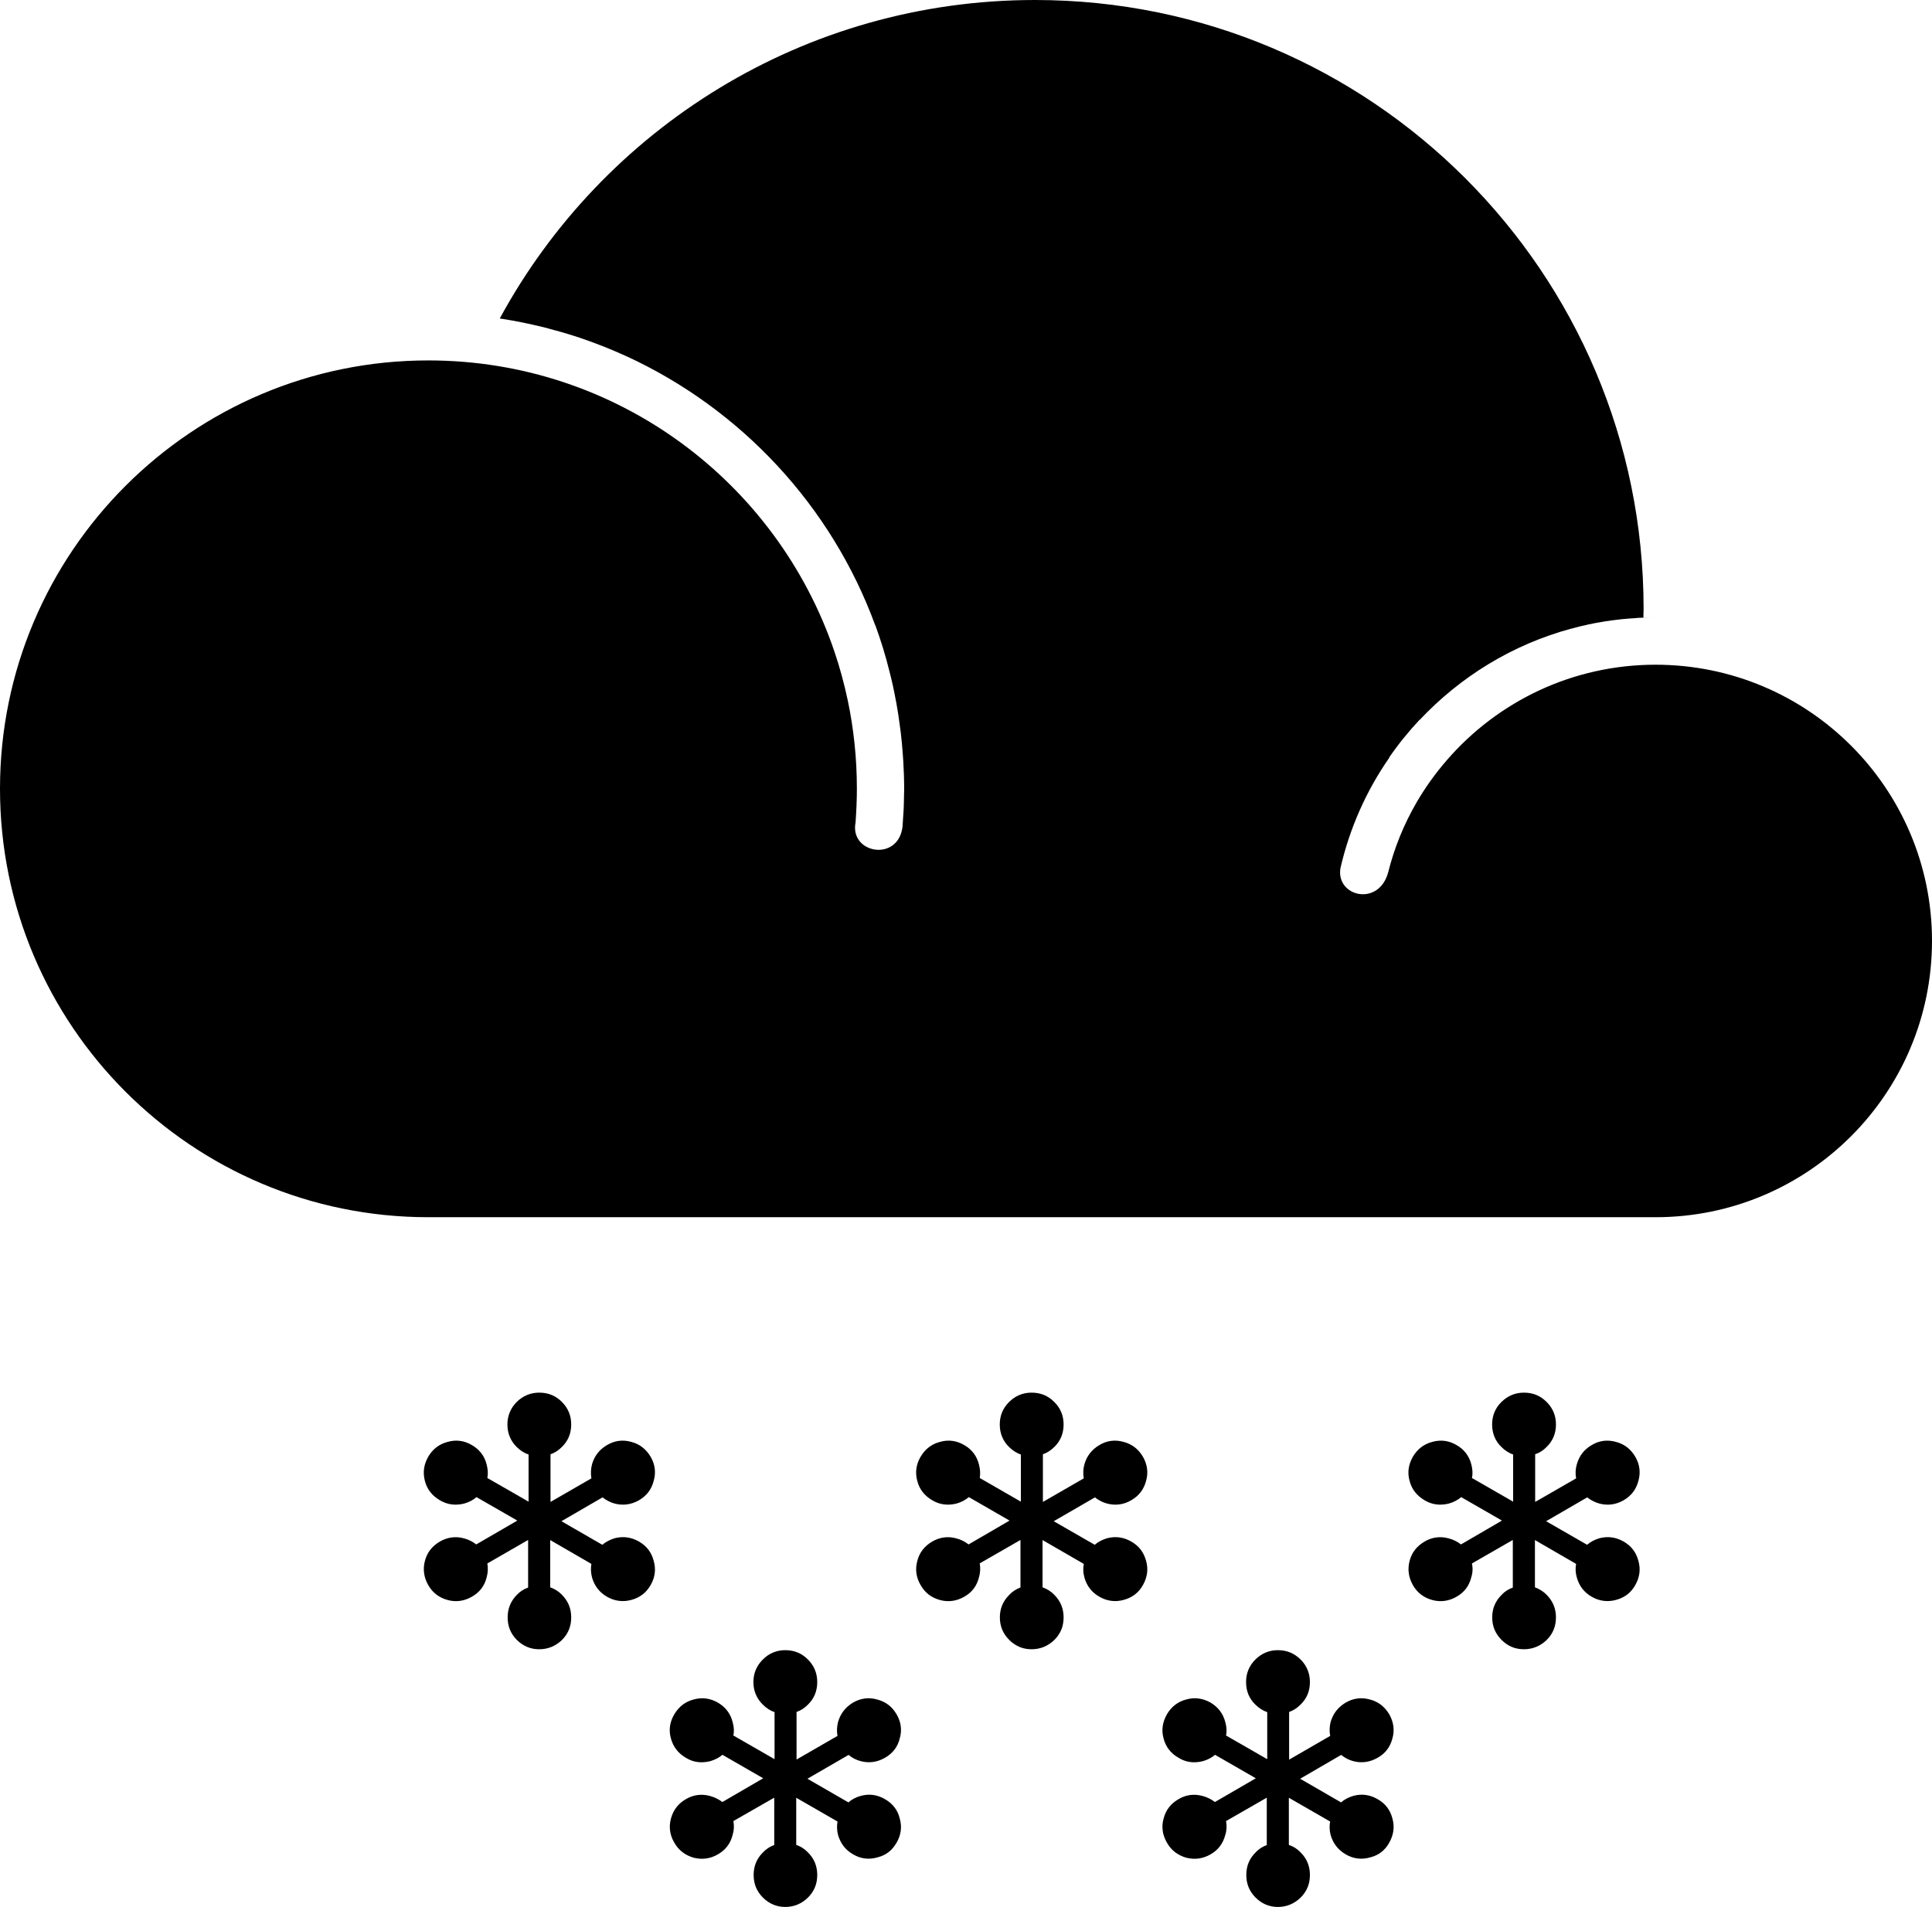 <?xml version="1.0" encoding="iso-8859-1"?>
<!-- Generator: Adobe Illustrator 17.1.0, SVG Export Plug-In . SVG Version: 6.00 Build 0)  -->
<!DOCTYPE svg PUBLIC "-//W3C//DTD SVG 1.1//EN" "http://www.w3.org/Graphics/SVG/1.1/DTD/svg11.dtd">
<svg version="1.1" xmlns="http://www.w3.org/2000/svg" xmlns:xlink="http://www.w3.org/1999/xlink" x="0px" y="0px"
	 viewBox="0 0 730.774 721.403" style="enable-background:new 0 0 730.774 721.403;" xml:space="preserve">
<g id="snowy">
	<path id="snowy_1_" d="M621.601,233.701v-0.035c1.549-0.035,3.063-0.138,4.612-0.138
		C624.664,233.528,623.149,233.631,621.601,233.701z M626.213,251.463c-31.48,0-59.707,13.941-78.863,36.006
		c-4.338,4.992-8.21,10.362-11.55,16.11c-4.75,8.194-8.399,17.074-10.756,26.541c-3.632,13.047-19.846,8.984-18.021-1.721
		c3.494-15.181,9.828-29.329,18.469-41.756c0-0.103-0.035-0.103-0.035-0.103c3.46-5.026,7.315-9.776,11.464-14.217l0.018,0.07
		c15.404-16.386,35.11-28.572,57.435-34.596c0.034,0,0.086,0,0.121,0c1.84-0.551,3.752-0.999,5.714-1.412
		c0.12-0.034,0.309-0.068,0.481-0.138c1.791-0.378,3.632-0.723,5.388-0.998c0.309-0.069,0.585-0.138,0.93-0.172
		c1.704-0.275,3.425-0.483,5.197-0.689c0.379-0.035,0.758-0.104,1.171-0.138c1.756-0.207,3.51-0.275,5.284-0.413
		c0.395-0.035,0.756-0.104,1.119-0.104c0.619-0.034,1.221-0.034,1.824-0.069c0-1.136,0.086-2.272,0.086-3.408
		C621.687,103.098,518.606,0,391.497,0c-87.435,0-163.494,48.709-202.461,120.482c0.379,0.103,0.775,0.138,1.136,0.172
		c2.53,0.378,4.974,0.86,7.418,1.342c1.273,0.241,2.564,0.551,3.821,0.826c1.291,0.275,2.53,0.551,3.787,0.861
		c1.532,0.378,2.943,0.791,4.424,1.204c0.981,0.241,1.928,0.482,2.909,0.791c1.566,0.483,3.253,0.93,4.836,1.481
		c0.413,0.138,0.86,0.275,1.239,0.379c6.213,2.1,12.255,4.44,18.176,7.16c0,0,0,0,0.034,0
		c43.443,19.965,77.694,56.66,94.234,101.858c0,0,0,0,0.052,0c2.082,5.714,3.873,11.497,5.336,17.452l0,0
		c0.877,3.339,1.635,6.782,2.271,10.259c0.087,0.551,0.224,1.067,0.31,1.549c0.516,2.858,0.964,5.714,1.325,8.571
		c0.138,0.896,0.258,1.79,0.362,2.72c0.31,2.616,0.568,5.301,0.757,7.986c0.087,0.895,0.138,1.79,0.189,2.685
		c0.207,3.477,0.344,7.057,0.344,10.603c0,0.757,0,1.48-0.051,2.238c0,1.755-0.087,3.51-0.121,5.232
		c-0.138,2.306-0.275,4.647-0.448,6.953c-1.686,13.391-20.069,10.086-17.763-1.652c0.293-4.234,0.499-8.467,0.499-12.771
		c0-11.463-1.187-22.651-3.442-33.391c-1.359-6.368-3.012-12.496-5.06-18.52c-21.704-64.028-82.22-110.12-153.597-110.12
		C72.565,136.351,0,208.916,0,298.382c0,89.492,72.565,162.091,162.014,162.091h78.21h0.104h322.169h0.224h63.493
		c57.745,0,104.561-46.816,104.561-104.535C730.774,298.244,683.958,251.463,626.213,251.463z M232.496,568.803
		c3.167,0.826,6.282,0.413,9.174-1.239c2.926-1.721,4.768-4.097,5.594-7.366c0.895-3.099,0.534-6.23-1.17-9.123
		c-1.772-2.926-4.165-4.784-7.315-5.61c-3.219-0.896-6.282-0.517-9.174,1.204c-2.891,1.688-4.785,4.131-5.68,7.299
		c-0.465,1.789-0.516,3.58-0.241,5.301l-15.456,8.916v-18.038c1.549-0.517,2.977-1.411,4.303-2.754
		c2.358-2.273,3.528-5.164,3.528-8.503s-1.17-6.196-3.494-8.503c-2.375-2.409-5.181-3.546-8.623-3.546
		c-3.253,0-6.144,1.205-8.52,3.546c-2.272,2.307-3.494,5.164-3.494,8.503s1.222,6.23,3.494,8.503c1.395,1.343,2.84,2.305,4.51,2.856
		v17.832l-15.594-8.95c0.31-1.583,0.224-3.271-0.275-5.163c-0.809-3.168-2.667-5.611-5.594-7.299
		c-2.892-1.72-5.99-2.099-9.123-1.204c-3.201,0.826-5.646,2.684-7.366,5.61c-1.704,2.995-2.1,6.025-1.257,9.191
		c0.826,3.167,2.737,5.577,5.68,7.298c2.771,1.652,5.834,2.065,9.174,1.239c1.807-0.515,3.425-1.342,4.647-2.443l15.456,8.88
		l-15.542,9.02c-1.359-1.033-2.84-1.825-4.561-2.273c-3.132-0.896-6.317-0.481-9.174,1.171c-2.943,1.72-4.854,4.131-5.68,7.332
		c-0.843,3.097-0.395,6.264,1.257,9.156c1.652,2.892,4.079,4.751,7.366,5.646c3.133,0.86,6.231,0.413,9.123-1.239
		c2.926-1.652,4.784-4.061,5.594-7.298c0.5-1.755,0.585-3.51,0.275-5.301l15.422-8.882v18.004c-1.601,0.551-3.063,1.481-4.251,2.754
		c-2.323,2.341-3.493,5.198-3.493,8.503c0,3.407,1.136,6.196,3.493,8.571c2.376,2.341,5.181,3.512,8.434,3.512
		c3.305,0,6.196-1.171,8.623-3.512c2.358-2.375,3.494-5.164,3.494-8.571c0-3.305-1.17-6.162-3.494-8.503
		c-1.187-1.273-2.65-2.169-4.457-2.858v-17.865l15.576,9.018c-0.275,1.652-0.224,3.339,0.241,5.129
		c0.93,3.237,2.858,5.681,5.68,7.298c2.857,1.652,5.972,2.065,9.174,1.205c3.236-0.86,5.611-2.686,7.315-5.611
		c1.704-2.96,2.065-6.023,1.17-9.156c-0.826-3.236-2.667-5.645-5.594-7.332c-2.892-1.652-6.007-2.067-9.174-1.241
		c-1.842,0.586-3.373,1.377-4.665,2.478l-15.474-8.915l15.559-9.02C229.242,567.496,230.774,568.322,232.496,568.803z
		 M418.778,568.803c3.132,0.826,6.248,0.413,9.088-1.239c2.977-1.721,4.767-4.097,5.645-7.366c0.894-3.099,0.464-6.23-1.205-9.123
		c-1.738-2.926-4.165-4.784-7.332-5.61c-3.219-0.896-6.282-0.517-9.123,1.204c-2.89,1.688-4.784,4.131-5.679,7.299
		c-0.499,1.789-0.533,3.58-0.24,5.301l-15.457,8.916v-18.038c1.549-0.517,2.978-1.446,4.32-2.754c2.341-2.273,3.51-5.164,3.51-8.503
		s-1.17-6.196-3.51-8.503c-2.375-2.409-5.215-3.546-8.607-3.546c-3.321,0-6.161,1.205-8.519,3.546
		c-2.323,2.307-3.511,5.164-3.511,8.503s1.187,6.23,3.511,8.503c1.343,1.343,2.858,2.305,4.476,2.856v17.832l-15.559-8.95
		c0.275-1.583,0.19-3.271-0.309-5.163c-0.81-3.168-2.634-5.611-5.56-7.299c-2.943-1.72-6.007-2.099-9.157-1.204
		c-3.184,0.826-5.611,2.684-7.332,5.61c-1.756,2.995-2.117,6.025-1.257,9.191c0.809,3.167,2.72,5.577,5.663,7.298
		c2.754,1.652,5.817,2.065,9.139,1.239c1.824-0.515,3.408-1.342,4.682-2.443l15.404,8.88l-15.491,9.02
		c-1.342-1.033-2.857-1.825-4.595-2.273c-3.15-0.896-6.3-0.481-9.139,1.171c-2.943,1.72-4.854,4.131-5.663,7.332
		c-0.86,3.097-0.464,6.264,1.257,9.156c1.635,2.892,4.045,4.751,7.332,5.646c3.15,0.86,6.248,0.413,9.157-1.239
		c2.926-1.652,4.75-4.061,5.56-7.298c0.533-1.755,0.619-3.51,0.309-5.335l15.404-8.848v17.97c-1.584,0.585-3.029,1.515-4.234,2.788
		c-2.375,2.341-3.562,5.198-3.562,8.503c0,3.407,1.187,6.196,3.562,8.571c2.359,2.341,5.164,3.512,8.433,3.512
		c3.305,0,6.146-1.171,8.607-3.512c2.376-2.375,3.51-5.164,3.51-8.571c0-3.305-1.17-6.162-3.51-8.503
		c-1.204-1.273-2.65-2.169-4.458-2.858v-17.865l15.595,9.018c-0.293,1.722-0.259,3.339,0.24,5.129
		c0.896,3.237,2.823,5.681,5.679,7.298c2.841,1.652,5.974,2.065,9.123,1.205c3.253-0.86,5.68-2.686,7.332-5.611
		c1.669-2.96,2.1-6.023,1.205-9.156c-0.878-3.236-2.668-5.645-5.645-7.332c-2.84-1.652-5.956-2.067-9.122-1.241
		c-1.876,0.586-3.408,1.377-4.665,2.478l-15.508-8.915l15.593-9.02C415.473,567.496,416.97,568.322,418.778,568.803z
		 M604.974,568.803c3.185,0.826,6.248,0.413,9.14-1.239c2.943-1.721,4.767-4.097,5.611-7.366c0.894-3.099,0.499-6.23-1.189-9.123
		c-1.737-2.926-4.147-4.784-7.314-5.61c-3.235-0.896-6.3-0.517-9.157,1.204c-2.926,1.688-4.75,4.131-5.644,7.299
		c-0.518,1.789-0.586,3.58-0.259,5.301l-15.49,8.916v-18.038c1.583-0.517,3.029-1.411,4.319-2.754
		c2.359-2.273,3.546-5.164,3.546-8.503s-1.187-6.196-3.511-8.503c-2.393-2.409-5.198-3.546-8.607-3.546
		c-3.305,0-6.144,1.205-8.519,3.546c-2.341,2.307-3.512,5.164-3.512,8.503s1.171,6.23,3.512,8.503
		c1.341,1.343,2.857,2.305,4.44,2.856v17.832l-15.576-8.95c0.344-1.583,0.258-3.271-0.243-5.163
		c-0.826-3.168-2.65-5.611-5.592-7.299c-2.927-1.72-5.99-2.099-9.175-1.204c-3.115,0.826-5.628,2.684-7.332,5.61
		c-1.704,2.995-2.135,6.025-1.239,9.191c0.808,3.167,2.754,5.577,5.681,7.298c2.736,1.652,5.799,2.065,9.138,1.239
		c1.825-0.515,3.426-1.342,4.682-2.443l15.422,8.88l-15.49,9.02c-1.343-1.033-2.875-1.825-4.613-2.273
		c-3.149-0.896-6.334-0.481-9.138,1.171c-2.927,1.72-4.872,4.131-5.681,7.332c-0.844,3.097-0.413,6.264,1.239,9.156
		s4.079,4.751,7.332,5.646c3.185,0.86,6.282,0.413,9.175-1.239c2.89-1.652,4.766-4.061,5.56-7.298
		c0.567-1.755,0.653-3.51,0.275-5.301l15.454-8.882v18.004c-1.583,0.551-3.062,1.481-4.233,2.754
		c-2.376,2.341-3.562,5.198-3.562,8.503c0,3.407,1.186,6.196,3.562,8.571c2.323,2.341,5.129,3.512,8.433,3.512
		c3.271,0,6.162-1.171,8.607-3.512c2.375-2.375,3.511-5.164,3.511-8.571c0-3.305-1.187-6.162-3.511-8.503
		c-1.205-1.273-2.702-2.169-4.442-2.858v-17.865l15.577,9.018c-0.31,1.652-0.259,3.339,0.259,5.129
		c0.894,3.237,2.804,5.681,5.644,7.298c2.823,1.652,6.007,2.065,9.157,1.205c3.253-0.86,5.662-2.686,7.314-5.611
		c1.688-2.96,2.083-6.023,1.189-9.156c-0.844-3.236-2.668-5.645-5.611-7.332c-2.892-1.652-5.955-2.067-9.14-1.241
		c-1.876,0.586-3.391,1.377-4.647,2.478l-15.508-8.915l15.542-9.02C601.703,567.496,603.218,568.322,604.974,568.803z
		 M511.909,666.256c3.185,0.826,6.249,0.379,9.14-1.273c2.977-1.652,4.785-4.097,5.629-7.333c0.896-3.131,0.447-6.195-1.187-9.122
		c-1.79-2.96-4.166-4.784-7.332-5.61c-3.22-0.896-6.282-0.483-9.14,1.17c-2.926,1.756-4.769,4.131-5.715,7.332
		c-0.447,1.824-0.499,3.615-0.156,5.268l-15.542,8.984v-18.038c1.584-0.551,3.013-1.446,4.32-2.788
		c2.375-2.273,3.546-5.13,3.546-8.537c0-3.27-1.171-6.162-3.512-8.503c-2.409-2.376-5.215-3.546-8.589-3.546
		c-3.321,0-6.179,1.205-8.537,3.546c-2.357,2.341-3.511,5.232-3.511,8.503c0,3.407,1.153,6.264,3.511,8.537
		c1.343,1.341,2.875,2.305,4.493,2.856V665.5l-15.577-8.951c0.327-1.549,0.224-3.269-0.293-5.129
		c-0.86-3.167-2.633-5.576-5.576-7.332c-2.927-1.652-6.041-2.065-9.191-1.17c-3.133,0.791-5.611,2.719-7.314,5.61
		c-1.688,3.029-2.135,6.024-1.241,9.191c0.81,3.133,2.738,5.611,5.663,7.264c2.754,1.72,5.835,2.099,9.156,1.273
		c1.825-0.517,3.408-1.343,4.63-2.409l15.422,8.88l-15.472,8.984c-1.326-1.032-2.84-1.79-4.579-2.271
		c-3.149-0.896-6.35-0.517-9.156,1.17c-2.977,1.688-4.853,4.166-5.663,7.332c-0.894,3.065-0.447,6.232,1.241,9.123
		c1.652,2.926,4.061,4.75,7.314,5.714c3.201,0.792,6.264,0.413,9.191-1.273c2.943-1.686,4.716-4.097,5.576-7.332
		c0.551-1.686,0.62-3.478,0.293-5.266l15.404-8.848v17.936c-1.566,0.551-3.063,1.479-4.233,2.788
		c-2.359,2.305-3.512,5.163-3.512,8.503c0,3.407,1.153,6.195,3.512,8.571c2.357,2.341,5.163,3.546,8.45,3.546
		c3.253,0,6.18-1.205,8.589-3.546c2.375-2.376,3.512-5.164,3.512-8.571c0-3.34-1.171-6.198-3.512-8.503
		c-1.205-1.309-2.684-2.237-4.458-2.857v-17.831l15.611,8.984c-0.309,1.652-0.258,3.339,0.19,5.095
		c0.946,3.235,2.874,5.714,5.715,7.332c2.858,1.686,6.007,2.065,9.14,1.171c3.253-0.792,5.68-2.618,7.332-5.611
		c1.635-2.926,2.083-5.99,1.187-9.123c-0.844-3.269-2.652-5.644-5.629-7.332c-2.89-1.686-5.955-2.099-9.14-1.239
		c-1.858,0.551-3.389,1.343-4.646,2.478l-15.49-8.95l15.524-9.018C508.64,664.983,510.189,665.809,511.909,666.256z
		 M325.611,666.256c3.167,0.826,6.213,0.379,9.105-1.273c2.926-1.652,4.819-4.097,5.611-7.333c0.895-3.131,0.517-6.195-1.187-9.122
		c-1.738-2.96-4.165-4.784-7.367-5.61c-3.167-0.896-6.248-0.483-9.105,1.17c-2.909,1.756-4.733,4.131-5.68,7.332
		c-0.448,1.824-0.534,3.615-0.207,5.268l-15.491,8.949v-18.002c1.601-0.551,2.977-1.446,4.32-2.788
		c2.341-2.273,3.511-5.13,3.511-8.537c0-3.27-1.17-6.162-3.511-8.503c-2.358-2.376-5.181-3.546-8.589-3.546
		c-3.288,0-6.179,1.205-8.485,3.546c-2.376,2.341-3.563,5.232-3.563,8.503c0,3.407,1.239,6.264,3.563,8.537
		c1.325,1.341,2.805,2.305,4.44,2.856V665.5l-15.576-8.951c0.327-1.549,0.241-3.269-0.292-5.129
		c-0.809-3.167-2.633-5.576-5.577-7.332c-2.926-1.652-5.99-2.065-9.139-1.17c-3.15,0.791-5.628,2.719-7.35,5.61
		c-1.755,3.029-2.151,6.024-1.256,9.191c0.861,3.133,2.771,5.611,5.663,7.264c2.772,1.72,5.835,2.099,9.191,1.273
		c1.79-0.517,3.356-1.343,4.63-2.409l15.405,8.88l-15.439,8.984c-1.36-1.032-2.892-1.79-4.596-2.271
		c-3.185-0.896-6.334-0.517-9.191,1.17c-2.943,1.688-4.802,4.166-5.663,7.332c-0.843,3.065-0.465,6.232,1.256,9.123
		c1.687,2.926,4.062,4.75,7.35,5.714c3.184,0.792,6.248,0.413,9.139-1.273c2.943-1.686,4.768-4.097,5.577-7.332
		c0.534-1.686,0.62-3.478,0.292-5.266l15.456-8.848v17.9c-1.601,0.586-3.063,1.515-4.285,2.823
		c-2.324,2.305-3.511,5.163-3.511,8.503c0,3.407,1.153,6.195,3.511,8.571c2.358,2.341,5.215,3.546,8.451,3.546
		c3.288,0,6.179-1.205,8.589-3.546c2.358-2.376,3.511-5.164,3.511-8.571c0-3.34-1.17-6.198-3.511-8.503
		c-1.239-1.309-2.633-2.237-4.441-2.857v-17.831l15.611,8.984c-0.275,1.652-0.241,3.339,0.207,5.095
		c0.947,3.235,2.823,5.714,5.714,7.332c2.823,1.686,5.955,2.065,9.071,1.171c3.288-0.792,5.679-2.618,7.367-5.611
		c1.704-2.926,2.082-5.99,1.187-9.123c-0.792-3.269-2.685-5.644-5.611-7.332c-2.892-1.686-5.938-2.099-9.105-1.239
		c-1.945,0.551-3.442,1.343-4.699,2.478l-15.508-8.95l15.576-9.018C322.289,664.983,323.838,665.809,325.611,666.256z"/>
</g>
<g id="Layer_1">
</g>
</svg>
